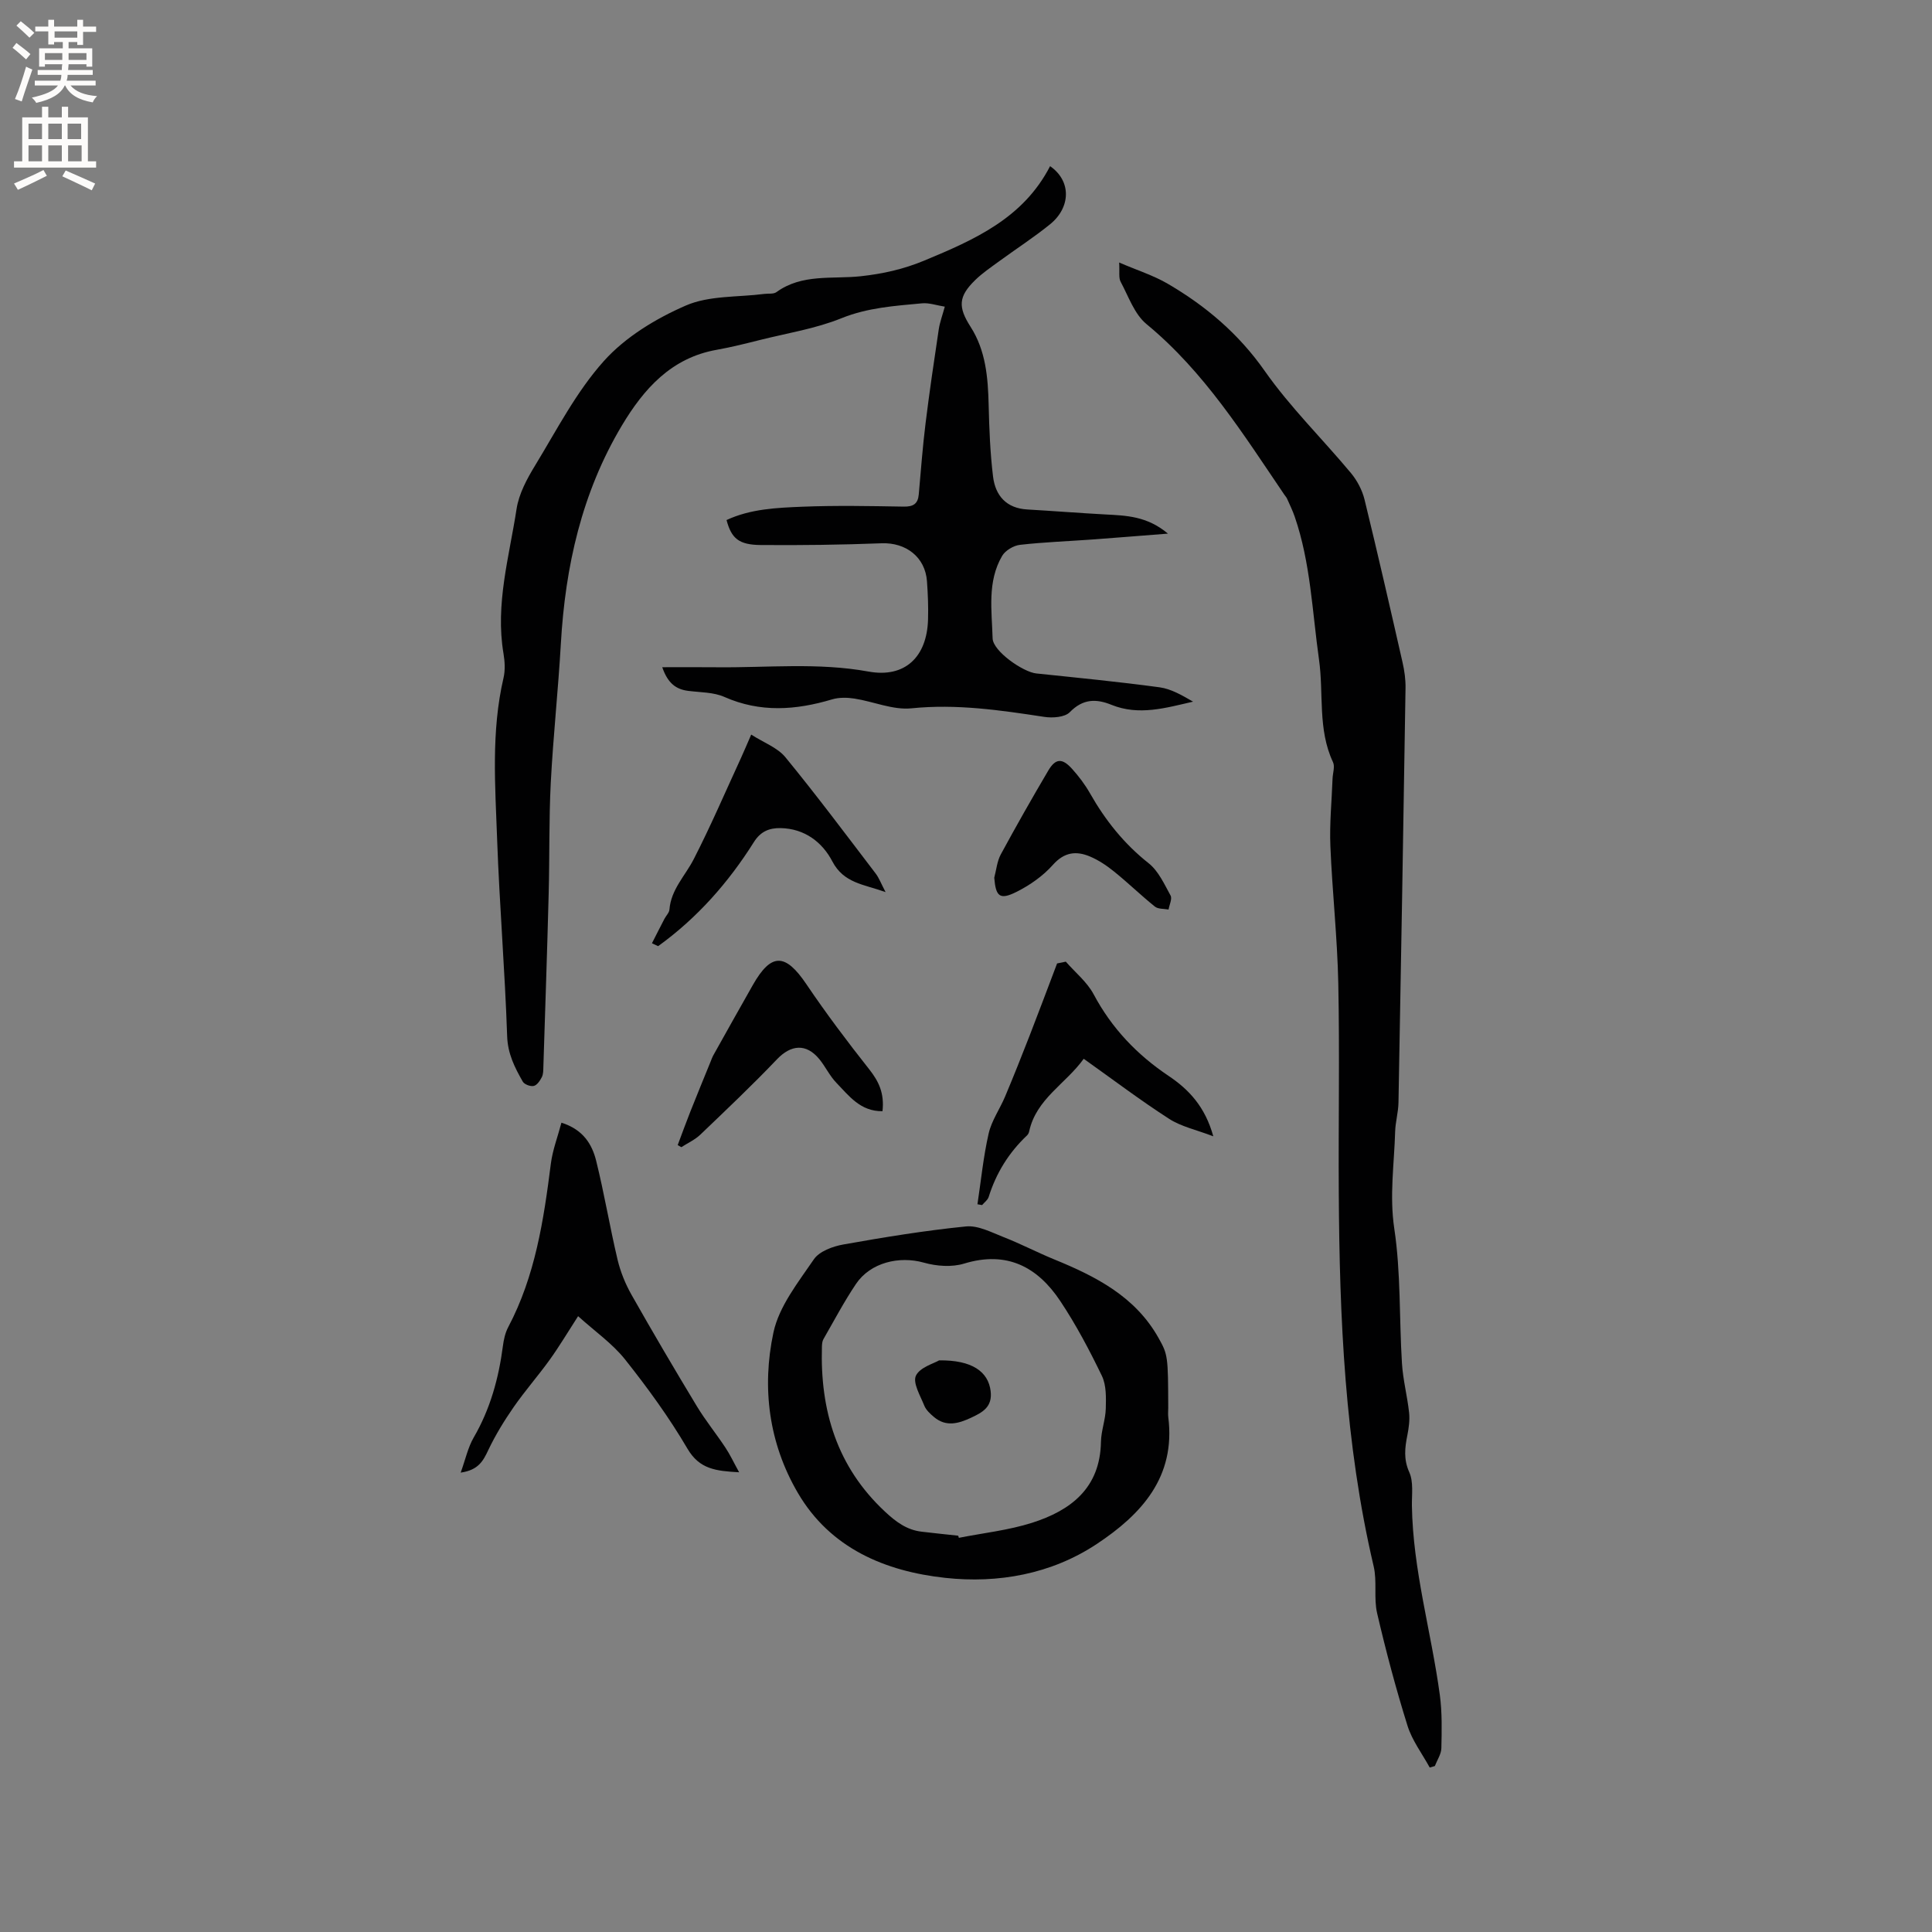 <svg enable-background="new 0 0 400 400" viewBox="0 0 400 400" xmlns="http://www.w3.org/2000/svg"><rect x="0" y="0" width="400" height="400" fill="#808080" stroke="none"/><g fill="#010102"><path d="m217.41 34.4c4.49 3.12 4.24 8.59 0 12.03-3.37 2.73-7.03 5.09-10.54 7.66-1.71 1.25-3.49 2.45-4.99 3.92-3.46 3.38-3.56 5.55-.94 9.64 3.16 4.93 3.61 10.5 3.75 16.17.12 4.96.31 9.94.91 14.85.48 3.93 2.74 6.56 7.08 6.81 5.39.31 10.76.74 16.15 1.03 4.32.23 8.65.33 12.98 3.97-5.69.44-10.54.84-15.41 1.2-5.07.37-10.16.55-15.21 1.12-1.33.15-3.04 1.16-3.7 2.28-3.13 5.33-2.14 11.34-1.98 17.09.08 2.66 6.32 6.98 9.04 7.26 8.52.89 17.05 1.72 25.53 2.87 2.41.33 4.68 1.67 6.93 2.97-5.67 1.3-11.22 2.96-16.91.65-3.18-1.29-5.91-1.24-8.61 1.53-1.04 1.06-3.57 1.24-5.3.97-9.12-1.39-18.16-2.72-27.49-1.77-3.83.39-7.86-1.41-11.82-2.02-1.5-.23-3.17-.26-4.61.17-7.51 2.24-14.86 2.78-22.3-.51-2.24-.99-4.96-.93-7.47-1.25-2.56-.32-4.24-1.59-5.39-4.9 4.06 0 7.7-.03 11.33.01 10.46.11 20.91-1.02 31.38.89 7.53 1.37 12.09-3.01 12.32-10.76.08-2.64-.03-5.3-.22-7.94-.37-5.02-4.37-8.05-9.39-7.86-8.34.32-16.69.43-25.04.36-4.53-.04-6.05-1.36-7.07-5.17 4.97-2.32 10.39-2.54 15.7-2.76 6.99-.28 13.99-.14 20.99-.02 1.97.03 2.94-.57 3.11-2.53.44-4.92.8-9.84 1.41-14.74.8-6.49 1.76-12.97 2.73-19.44.22-1.45.75-2.85 1.25-4.69-1.71-.27-3.25-.83-4.72-.69-5.64.53-11.22.88-16.69 3.09-5.34 2.16-11.19 3.08-16.82 4.49-2.98.75-5.96 1.5-8.98 2.04-9.44 1.66-15.13 8.12-19.67 15.72-8.27 13.86-11.7 29.14-12.61 45.12-.55 9.61-1.59 19.2-2.09 28.82-.39 7.61-.23 15.24-.43 22.86-.31 11.96-.72 23.92-1.1 35.88-.02.74 0 1.56-.32 2.19-.37.73-1 1.67-1.67 1.82-.68.16-1.95-.31-2.28-.9-1.66-2.91-3.11-5.75-3.23-9.41-.46-13.54-1.58-27.07-2.07-40.61-.4-11.2-1.27-22.45 1.32-33.56.37-1.6.27-3.41-.01-5.06-1.72-10.21 1.19-20.02 2.71-29.92.48-3.13 2.15-6.23 3.84-9 4.5-7.39 8.54-15.28 14.25-21.64 4.45-4.96 10.76-8.78 16.95-11.47 4.85-2.11 10.8-1.7 16.26-2.41.84-.11 1.89.07 2.49-.36 5.31-3.87 11.61-2.66 17.48-3.3 4.58-.5 8.83-1.45 13.12-3.23 10.37-4.31 20.5-8.75 26.07-19.56z"/><path d="m231.71 54.35c3.78 1.63 7.1 2.67 10.03 4.38 7.92 4.62 14.71 10.37 20.12 18.09 5.27 7.51 11.93 14.03 17.83 21.11 1.29 1.55 2.34 3.54 2.82 5.49 2.74 11.21 5.31 22.46 7.87 33.71.4 1.74.65 3.56.62 5.33-.45 28.61-.93 57.23-1.46 85.84-.04 2-.63 3.99-.69 5.99-.19 6.68-1.2 13.22-.18 20.07 1.38 9.17 1.01 18.59 1.59 27.89.21 3.43 1.11 6.81 1.48 10.23.16 1.53-.06 3.14-.36 4.66-.52 2.61-.81 4.99.4 7.68.89 1.98.51 4.58.54 6.9.2 13.33 4.01 26.12 5.78 39.2.49 3.63.4 7.35.32 11.02-.03 1.24-.88 2.47-1.35 3.7-.35.1-.71.21-1.06.31-1.57-2.87-3.64-5.59-4.6-8.65-2.4-7.67-4.47-15.46-6.29-23.29-.73-3.13.02-6.6-.72-9.73-5.98-25.46-7.07-51.37-7.22-77.36-.09-14.41.19-28.83-.1-43.24-.19-9.52-1.25-19.02-1.64-28.54-.19-4.62.28-9.27.45-13.91.04-1.16.53-2.51.09-3.44-3.2-6.81-1.89-14.2-2.9-21.28-1.4-9.9-1.73-19.96-5.02-29.53-.44-1.28-1.04-2.5-1.59-3.74-.13-.29-.36-.52-.54-.79-8.53-12.57-16.59-25.48-28.56-35.35-2.5-2.06-3.72-5.71-5.34-8.74-.46-.81-.2-2.01-.32-4.01z"/><path d="m241.87 291.5c0 .64-.07 1.28.01 1.91 1.57 12.42-5.59 20.15-14.81 26.26-9.43 6.25-20.46 8.2-31.37 7.01-12.37-1.35-23.79-6.07-30.53-17.62-6.01-10.29-7.47-21.77-5.04-33.17 1.16-5.43 5.11-10.38 8.37-15.16 1.13-1.66 3.9-2.68 6.09-3.07 8.43-1.5 16.9-2.89 25.41-3.74 2.51-.25 5.28 1.23 7.81 2.22 3.53 1.38 6.91 3.15 10.42 4.59 8.64 3.53 16.8 7.68 21.62 16.26 1.96 3.47 1.99 3.82 2.02 14.51zm-43.48 26.45c.04.15.09.3.13.44 5.06-1 10.27-1.56 15.15-3.11 8.04-2.56 14.1-7.19 14.27-16.74.04-2.31.94-4.6 1-6.9.06-2.27.13-4.82-.8-6.77-2.57-5.32-5.35-10.59-8.62-15.5-4.7-7.06-11.04-10.46-19.9-7.76-2.54.78-5.72.55-8.33-.19-5.1-1.44-11.08-.04-14.07 4.41-2.47 3.67-4.54 7.61-6.75 11.45-.24.43-.28 1.01-.3 1.53-.39 13.2 3.09 24.87 13.07 34.17 2.26 2.11 4.5 3.78 7.58 4.14 2.52.3 5.05.56 7.57.83z"/><path d="m116.24 232.44c4.52 1.43 6.34 4.48 7.19 7.89 1.68 6.77 2.82 13.68 4.43 20.47.6 2.52 1.62 5.03 2.9 7.29 4.38 7.74 8.9 15.42 13.5 23.03 1.8 2.98 4.02 5.7 5.94 8.61.96 1.44 1.69 3.03 2.83 5.09-4.78-.27-8.19-.61-10.69-4.87-3.79-6.47-8.25-12.6-12.92-18.48-2.62-3.3-6.24-5.81-9.73-8.97-2.29 3.55-3.96 6.36-5.86 9-2.41 3.35-5.15 6.46-7.5 9.85-1.95 2.81-3.76 5.77-5.23 8.86-1.05 2.22-2.02 4.15-5.72 4.68 1-2.78 1.51-5.23 2.7-7.28 3.42-5.89 5.17-12.25 6.04-18.93.17-1.33.48-2.74 1.1-3.91 5.6-10.6 7.35-22.18 8.83-33.86.36-2.81 1.42-5.56 2.19-8.47z"/><path d="m220.66 199.1c1.96 2.24 4.42 4.22 5.78 6.78 3.74 7.02 8.97 12.49 15.5 16.87 4.22 2.83 7.57 6.39 9.26 12.51-3.5-1.34-6.64-2-9.15-3.62-5.95-3.83-11.6-8.11-17.68-12.43-3.72 5.19-9.83 8.28-11.29 15.03-.06.3-.22.62-.44.83-3.76 3.55-6.39 7.78-7.94 12.73-.2.65-.9 1.14-1.37 1.7-.32-.06-.64-.11-.96-.17.74-4.89 1.22-9.84 2.32-14.65.61-2.68 2.34-5.1 3.42-7.69 1.75-4.16 3.42-8.36 5.06-12.57 1.93-4.97 3.8-9.97 5.69-14.95.61-.13 1.21-.25 1.8-.37z"/><path d="m134.98 195.29c.86-1.69 1.71-3.38 2.59-5.06.34-.65.98-1.26 1.03-1.92.33-4.16 3.26-6.98 5.02-10.41 3.51-6.84 6.55-13.93 9.77-20.92.61-1.33 1.17-2.67 2.14-4.89 2.6 1.67 5.44 2.69 7.08 4.69 6.43 7.84 12.51 15.98 18.67 24.05.73.95 1.15 2.13 2.07 3.87-4.55-1.64-8.65-1.82-11.03-6.37-2.07-3.96-5.73-6.79-10.72-6.88-2.38-.04-4.15.72-5.52 2.9-5.28 8.39-11.75 15.72-19.82 21.54-.44-.21-.86-.4-1.28-.6z"/><path d="m182.71 230.06c-4.59.07-6.96-3.21-9.56-5.89-1.38-1.43-2.25-3.34-3.52-4.89-2.73-3.31-5.88-3-8.79.06-5.11 5.36-10.5 10.46-15.85 15.58-1.12 1.07-2.61 1.74-3.93 2.59-.25-.14-.5-.29-.75-.43.86-2.29 1.69-4.59 2.59-6.86 1.39-3.51 2.83-7 4.25-10.49.16-.39.29-.79.49-1.16 2.73-4.88 5.46-9.77 8.23-14.64 3.82-6.72 6.74-6.61 11.11-.12 4.08 6.04 8.48 11.88 13 17.6 1.94 2.46 3.15 4.92 2.73 8.65z"/><path d="m205.85 181.72c.43-1.62.58-3.39 1.35-4.82 3.17-5.85 6.46-11.64 9.84-17.37 1.5-2.53 2.87-2.61 4.89-.38 1.41 1.56 2.71 3.28 3.75 5.11 3.17 5.58 7.05 10.45 12.14 14.47 2.02 1.6 3.23 4.31 4.53 6.67.38.69-.25 1.92-.41 2.91-.96-.18-2.16-.07-2.83-.61-2.88-2.31-5.54-4.91-8.42-7.23-1.54-1.25-3.25-2.4-5.07-3.16-2.82-1.17-5.27-.9-7.62 1.74-2.05 2.31-4.78 4.22-7.56 5.61-3.45 1.73-4.28.96-4.59-2.94z"/><path d="m194.43 281.65c6.83-.09 10.18 2.34 10.67 6.35.41 3.32-1.71 4.43-4.04 5.52-2.56 1.2-5.17 1.97-7.66-.12-.8-.67-1.67-1.46-2.04-2.39-.82-2.04-2.42-4.71-1.73-6.19.84-1.75 3.74-2.53 4.8-3.17z"/></g><path d="m2.6 9.9.8-1c.9.7 1.9 1.4 2.9 2.3l-.9 1.1c-1.1-1-2-1.8-2.8-2.4zm.5 10.6c.9-2.1 1.6-4.3 2.3-6.7.4.2.8.4 1.3.6-.7 2.1-1.5 4.3-2.2 6.6zm.3-15.2.9-.9c1 .8 2 1.6 2.8 2.4l-1 1c-.9-.9-1.8-1.7-2.7-2.5zm12.6-1.2h1.2v1.4h2.7v1.1h-2.7v2.7h-1.2v-.6h-1.8v1.3h4.9v3.8h-1.2v-.5h-3.7c0 .4-.1.9-.1 1.2h5.1v1h-5.2c0 .5-.1.9-.2 1.2h6v1h-5.2c1.1 1.3 2.9 2 5.5 2.2-.4.4-.7.8-.9 1.3-2.9-.5-4.8-1.6-5.7-3.5h-.1c-.8 1.7-2.7 2.9-5.9 3.6-.2-.4-.6-.8-.9-1.1 2.8-.6 4.6-1.4 5.4-2.5h-4.8v-1h5.3c.1-.3.2-.7.2-1.2h-4.9v-1h5c0-.4 0-.8.1-1.2h-3.6v.5h-1.2v-3.8h4.9v-1.3h-1.8v.5h-1.2v-2.7h-2.7v-1h2.7v-1.4h1.2v1.4h4.8zm-6.7 8.3h3.6c0-.4 0-.9 0-1.4h-3.6zm1.9-4.6h4.8v-1.3h-4.7v1.3zm6.7 3.2h-3.7v1.4h3.7z" fill="#fcfbfa"/><path d="m8.7 22.1h1.3v2.2h2.8v-2.2h1.3v2.2h4.1v9.1h1.7v1.3h-17v-1.3h1.7v-9.1h4.1zm.3 13.1.7 1.2c-1.8.9-3.8 1.9-6 2.9-.2-.4-.5-.8-.8-1.3 2.3-1 4.4-1.9 6.1-2.8zm-3.1-6.4h2.8v-3.2h-2.8zm0 4.6h2.8v-3.3h-2.8zm4.1-4.6h2.8v-3.2h-2.8zm0 4.6h2.8v-3.3h-2.8zm3.6 1.9c2.1.9 4.1 1.8 6.1 2.7l-.7 1.4c-2.2-1.1-4.2-2-6.1-2.9zm3.2-9.7h-2.8v3.2h2.8zm-2.7 7.8h2.8v-3.3h-2.8z" fill="#fcfbfa"/></svg>